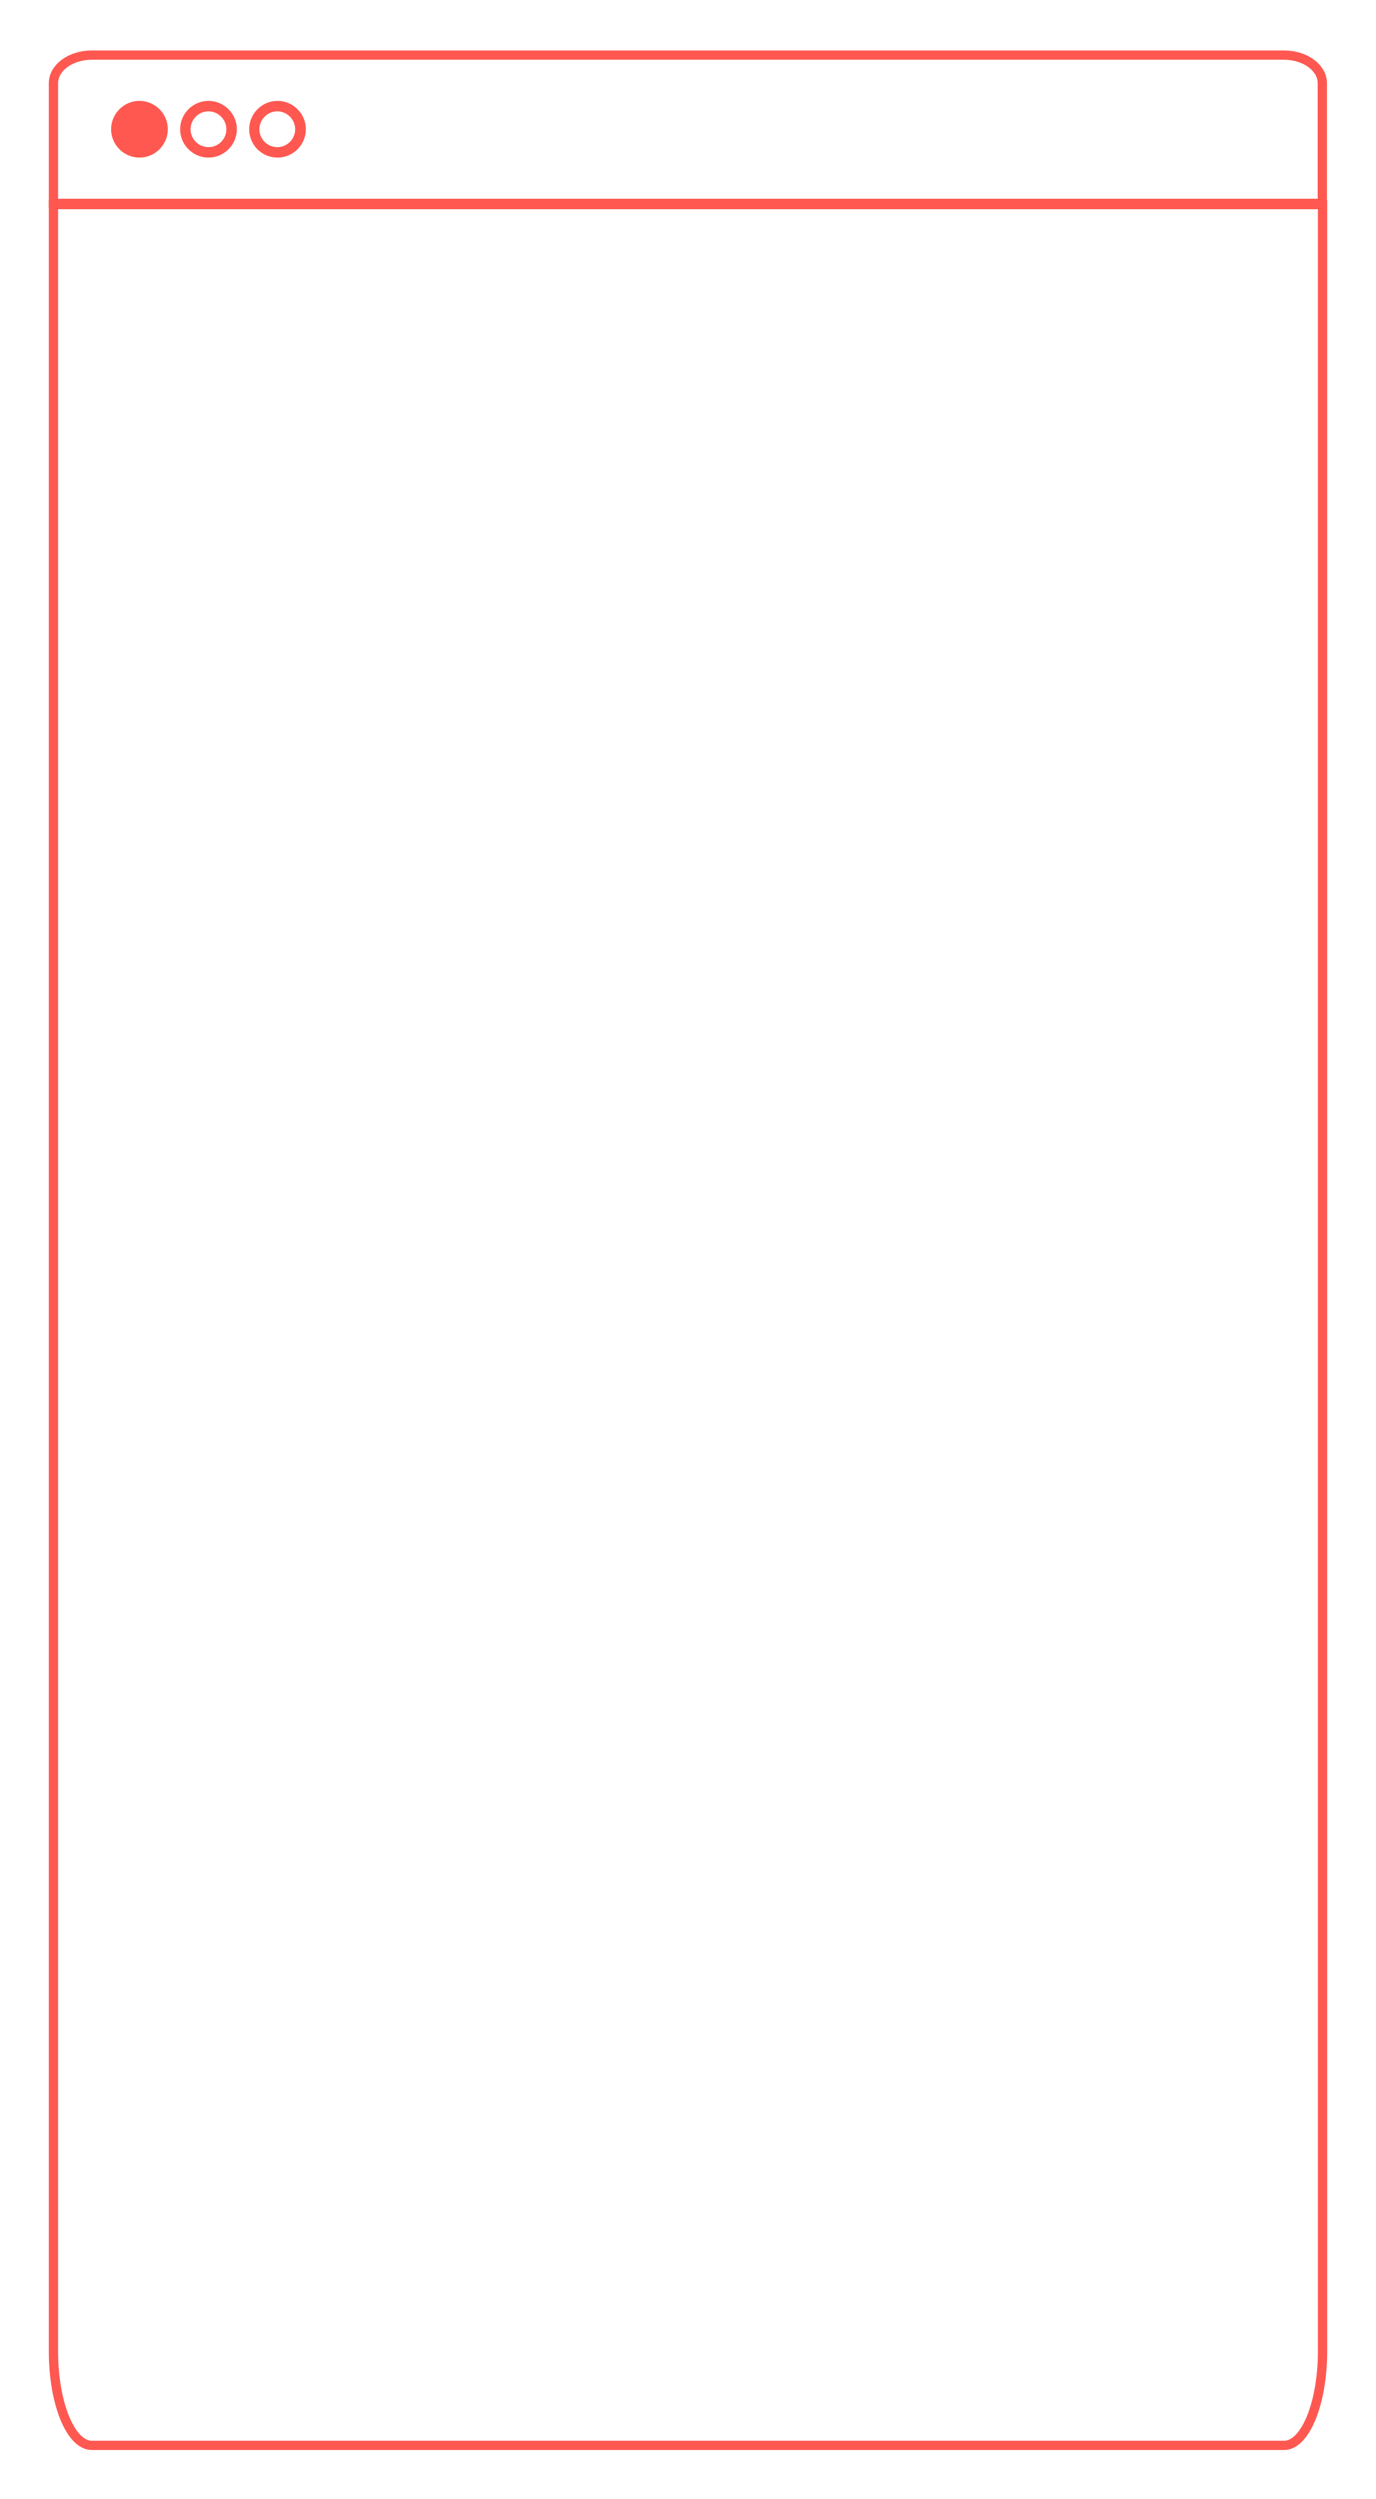 <?xml version="1.0" encoding="utf-8"?>
<!-- Generator: Adobe Illustrator 24.0.2, SVG Export Plug-In . SVG Version: 6.00 Build 0)  -->
<svg version="1.1" xmlns="http://www.w3.org/2000/svg" xmlns:xlink="http://www.w3.org/1999/xlink" x="0px" y="0px"
	 viewBox="0 0 592 1075" style="enable-background:new 0 0 592 1075;" xml:space="preserve">
<style type="text/css">
	.st0{fill:#FF5851;stroke:#FF5851;stroke-width:4;stroke-miterlimit:10;}
	.st1{fill:none;stroke:#FF5851;stroke-width:4;stroke-miterlimit:10;}
</style>
<g id="Capa_2">
	<g>
		<circle class="st0" cx="60" cy="55.6" r="10"/>
		<path class="st0" d="M49.8,55.6c0-5.6,4.6-10.2,10.2-10.2c5.6,0,10.2,4.6,10.2,10.2c0,5.6-4.6,10.2-10.2,10.2
			C54.4,65.8,49.8,61.2,49.8,55.6z M50.3,55.6c0,5.4,4.4,9.7,9.7,9.7c5.4,0,9.7-4.4,9.7-9.7s-4.4-9.7-9.7-9.7
			C54.7,45.9,50.3,50.3,50.3,55.6z"/>
	</g>
	<g>
		<circle class="st1" cx="89.7" cy="55.6" r="10"/>
		<path class="st1" d="M79.5,55.6c0-5.6,4.6-10.2,10.2-10.2c5.6,0,10.2,4.6,10.2,10.2c0,5.6-4.6,10.2-10.2,10.2
			C84.1,65.8,79.5,61.2,79.5,55.6z M80,55.6c0,5.4,4.4,9.7,9.7,9.7c5.4,0,9.7-4.4,9.7-9.7s-4.4-9.7-9.7-9.7
			C84.3,45.9,80,50.3,80,55.6z"/>
	</g>
	<g>
		<circle class="st1" cx="119.4" cy="55.6" r="10"/>
		<path class="st1" d="M109.2,55.6c0-5.6,4.6-10.2,10.2-10.2c5.6,0,10.2,4.6,10.2,10.2c0,5.6-4.6,10.2-10.2,10.2
			C113.7,65.8,109.2,61.2,109.2,55.6z M109.6,55.6c0,5.4,4.4,9.7,9.7,9.7c5.4,0,9.7-4.4,9.7-9.7s-4.4-9.7-9.7-9.7
			C114,45.9,109.6,50.3,109.6,55.6z"/>
	</g>
</g>
<g id="Capa_1">
	<path class="st1" d="M569,87.5H23V35.8c0-6.7,7.4-12.1,16.5-12.1h512.9c9.1,0,16.5,5.4,16.5,12.1V87.5z"/>
	<path class="st1" d="M552.5,1052H39.5c-9.1,0-16.5-18.1-16.5-40.4V88h546v923.5C569,1033.8,561.6,1052,552.5,1052z"/>
</g>
</svg>
